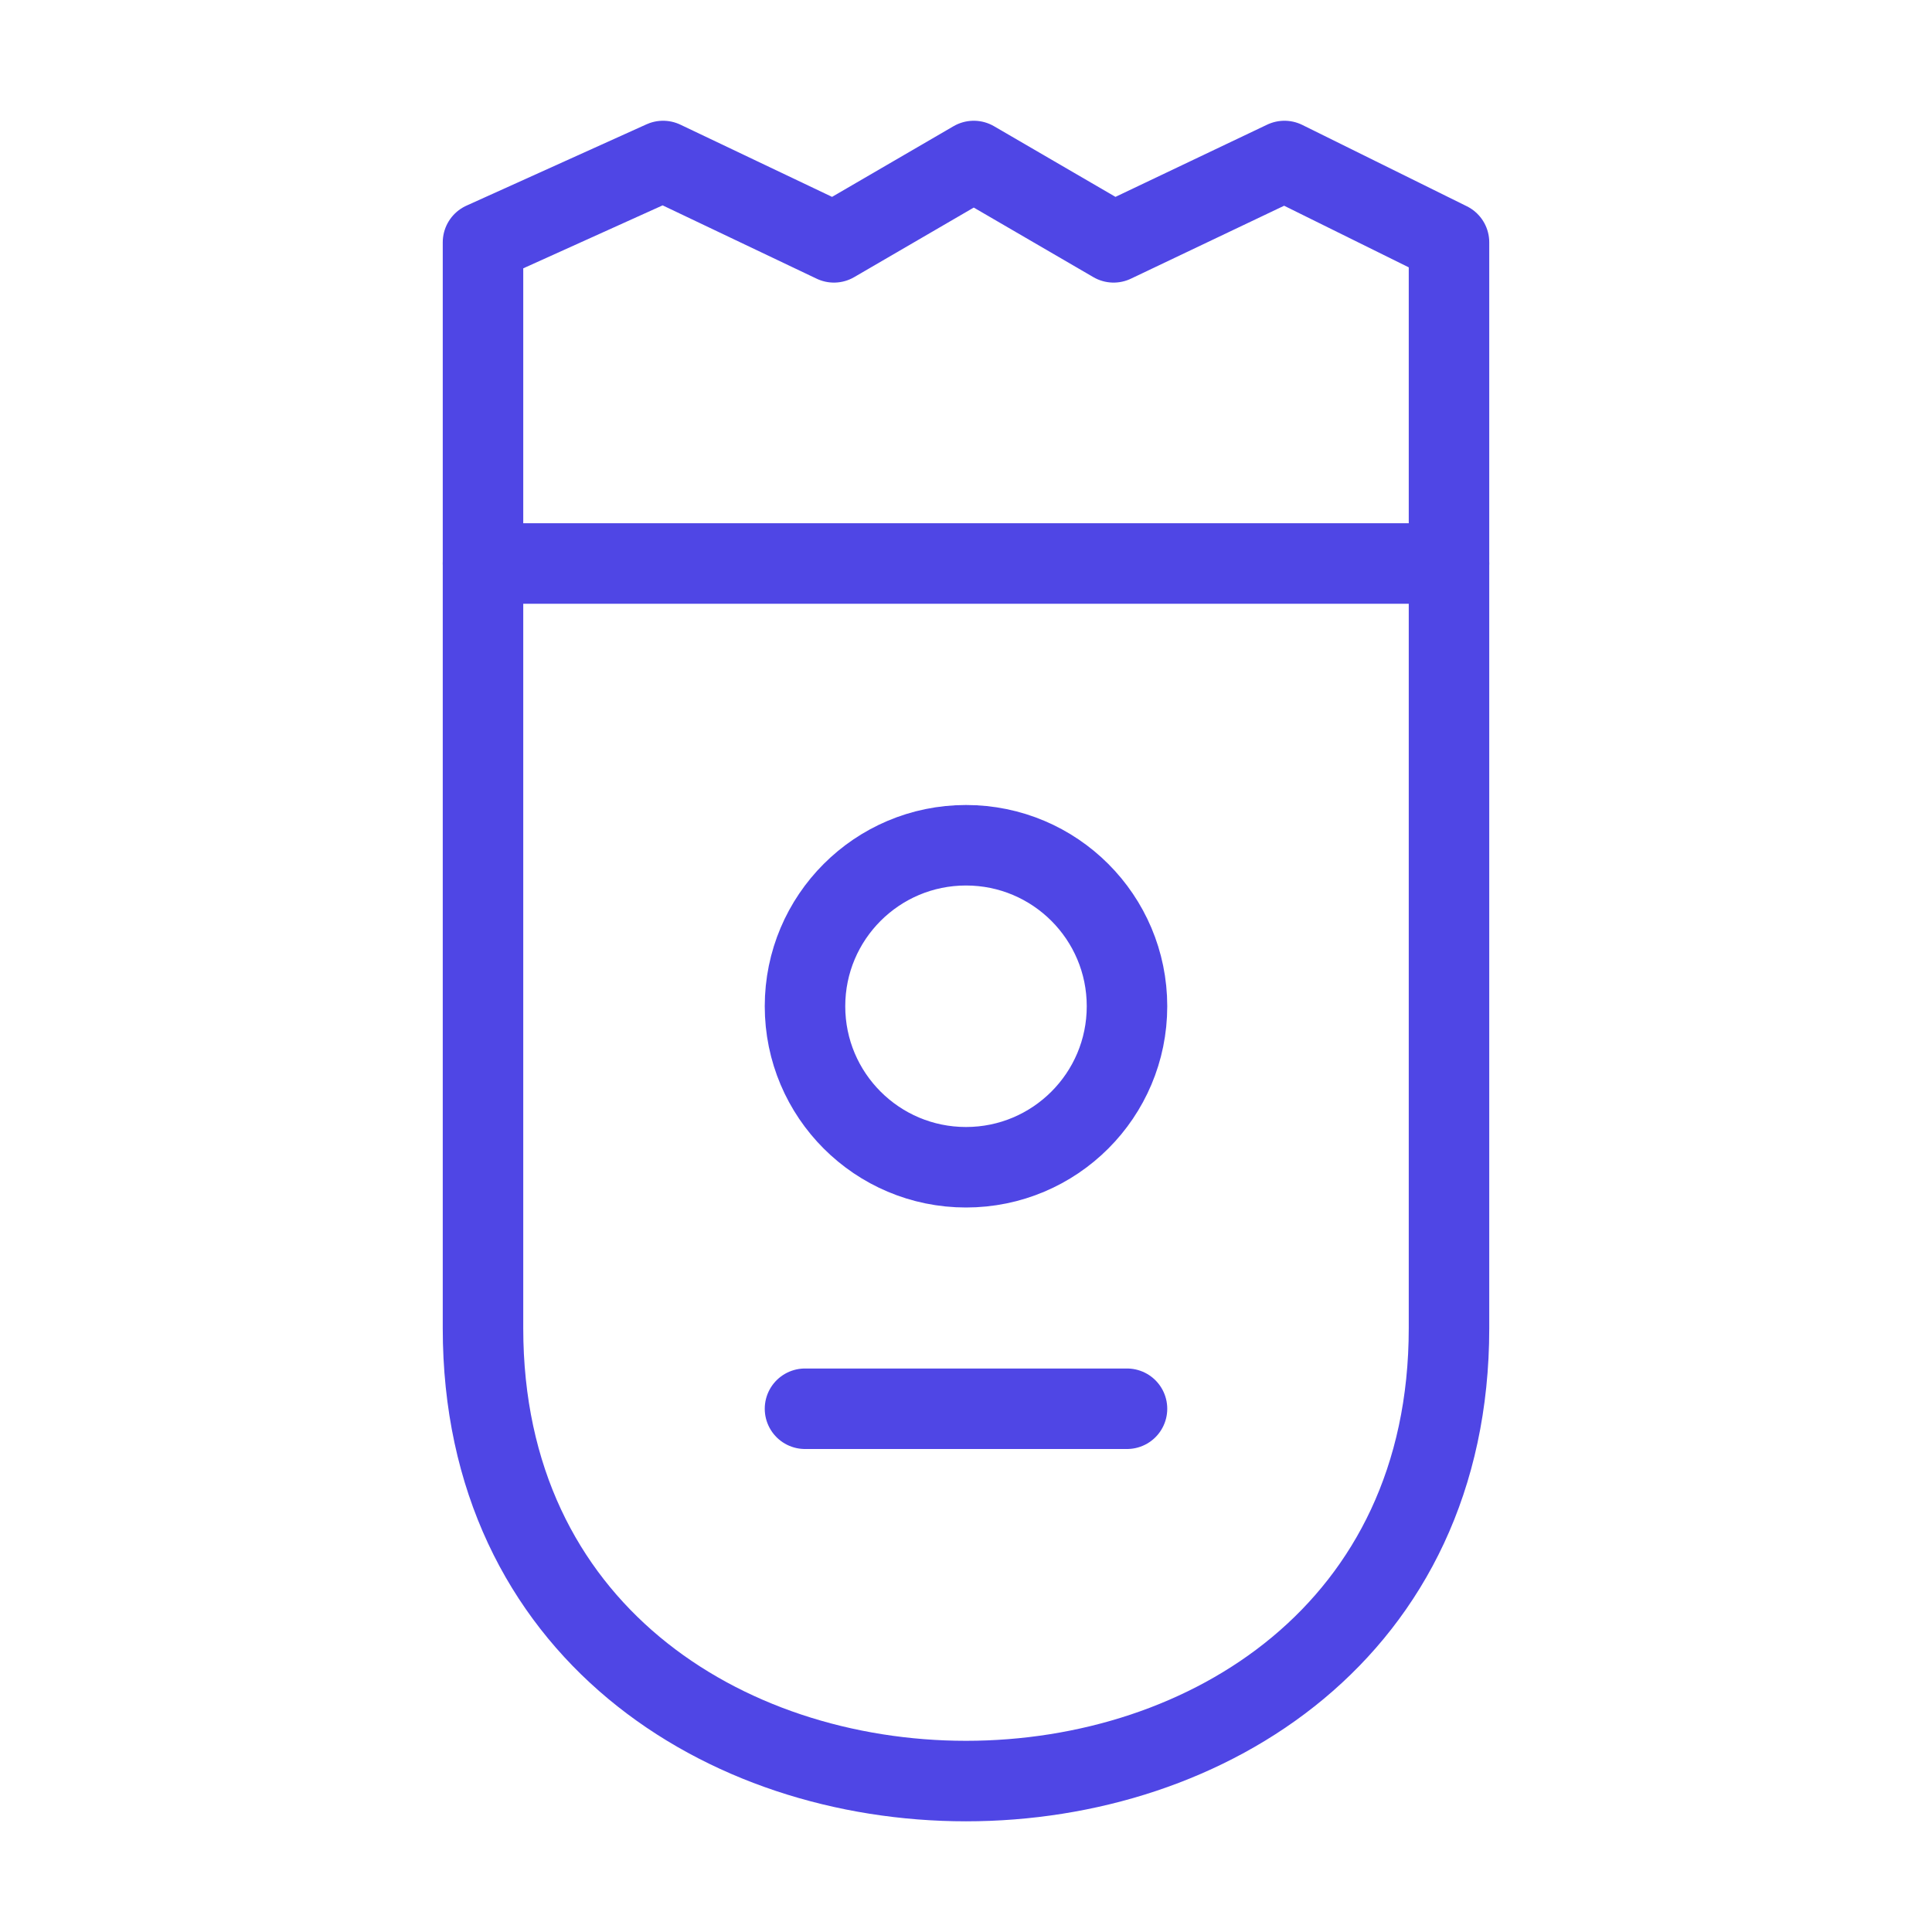 <?xml version="1.0" encoding="UTF-8"?><svg width="38" height="38" viewBox="0 0 48 48" fill="none" xmlns="http://www.w3.org/2000/svg"><path d="M36 14H12V6.021L16.474 4L20.719 6.021L24.193 4L27.667 6.021L31.912 4L36 6.021V14Z" fill="none" stroke="#4f46e5" stroke-width="2" stroke-linecap="round" stroke-linejoin="round"/><path d="M12 14C12 14 12 18 12 33C12 48 36 48 36 33C36 18 36 14 36 14" stroke="#4f46e5" stroke-width="2" stroke-linecap="round" stroke-linejoin="round"/><path d="M20 35L28 35" stroke="#4f46e5" stroke-width="2" stroke-linecap="round" stroke-linejoin="round"/><circle cx="24" cy="25" r="4" stroke="#4f46e5" stroke-width="2" stroke-linecap="round" stroke-linejoin="round"/></svg>